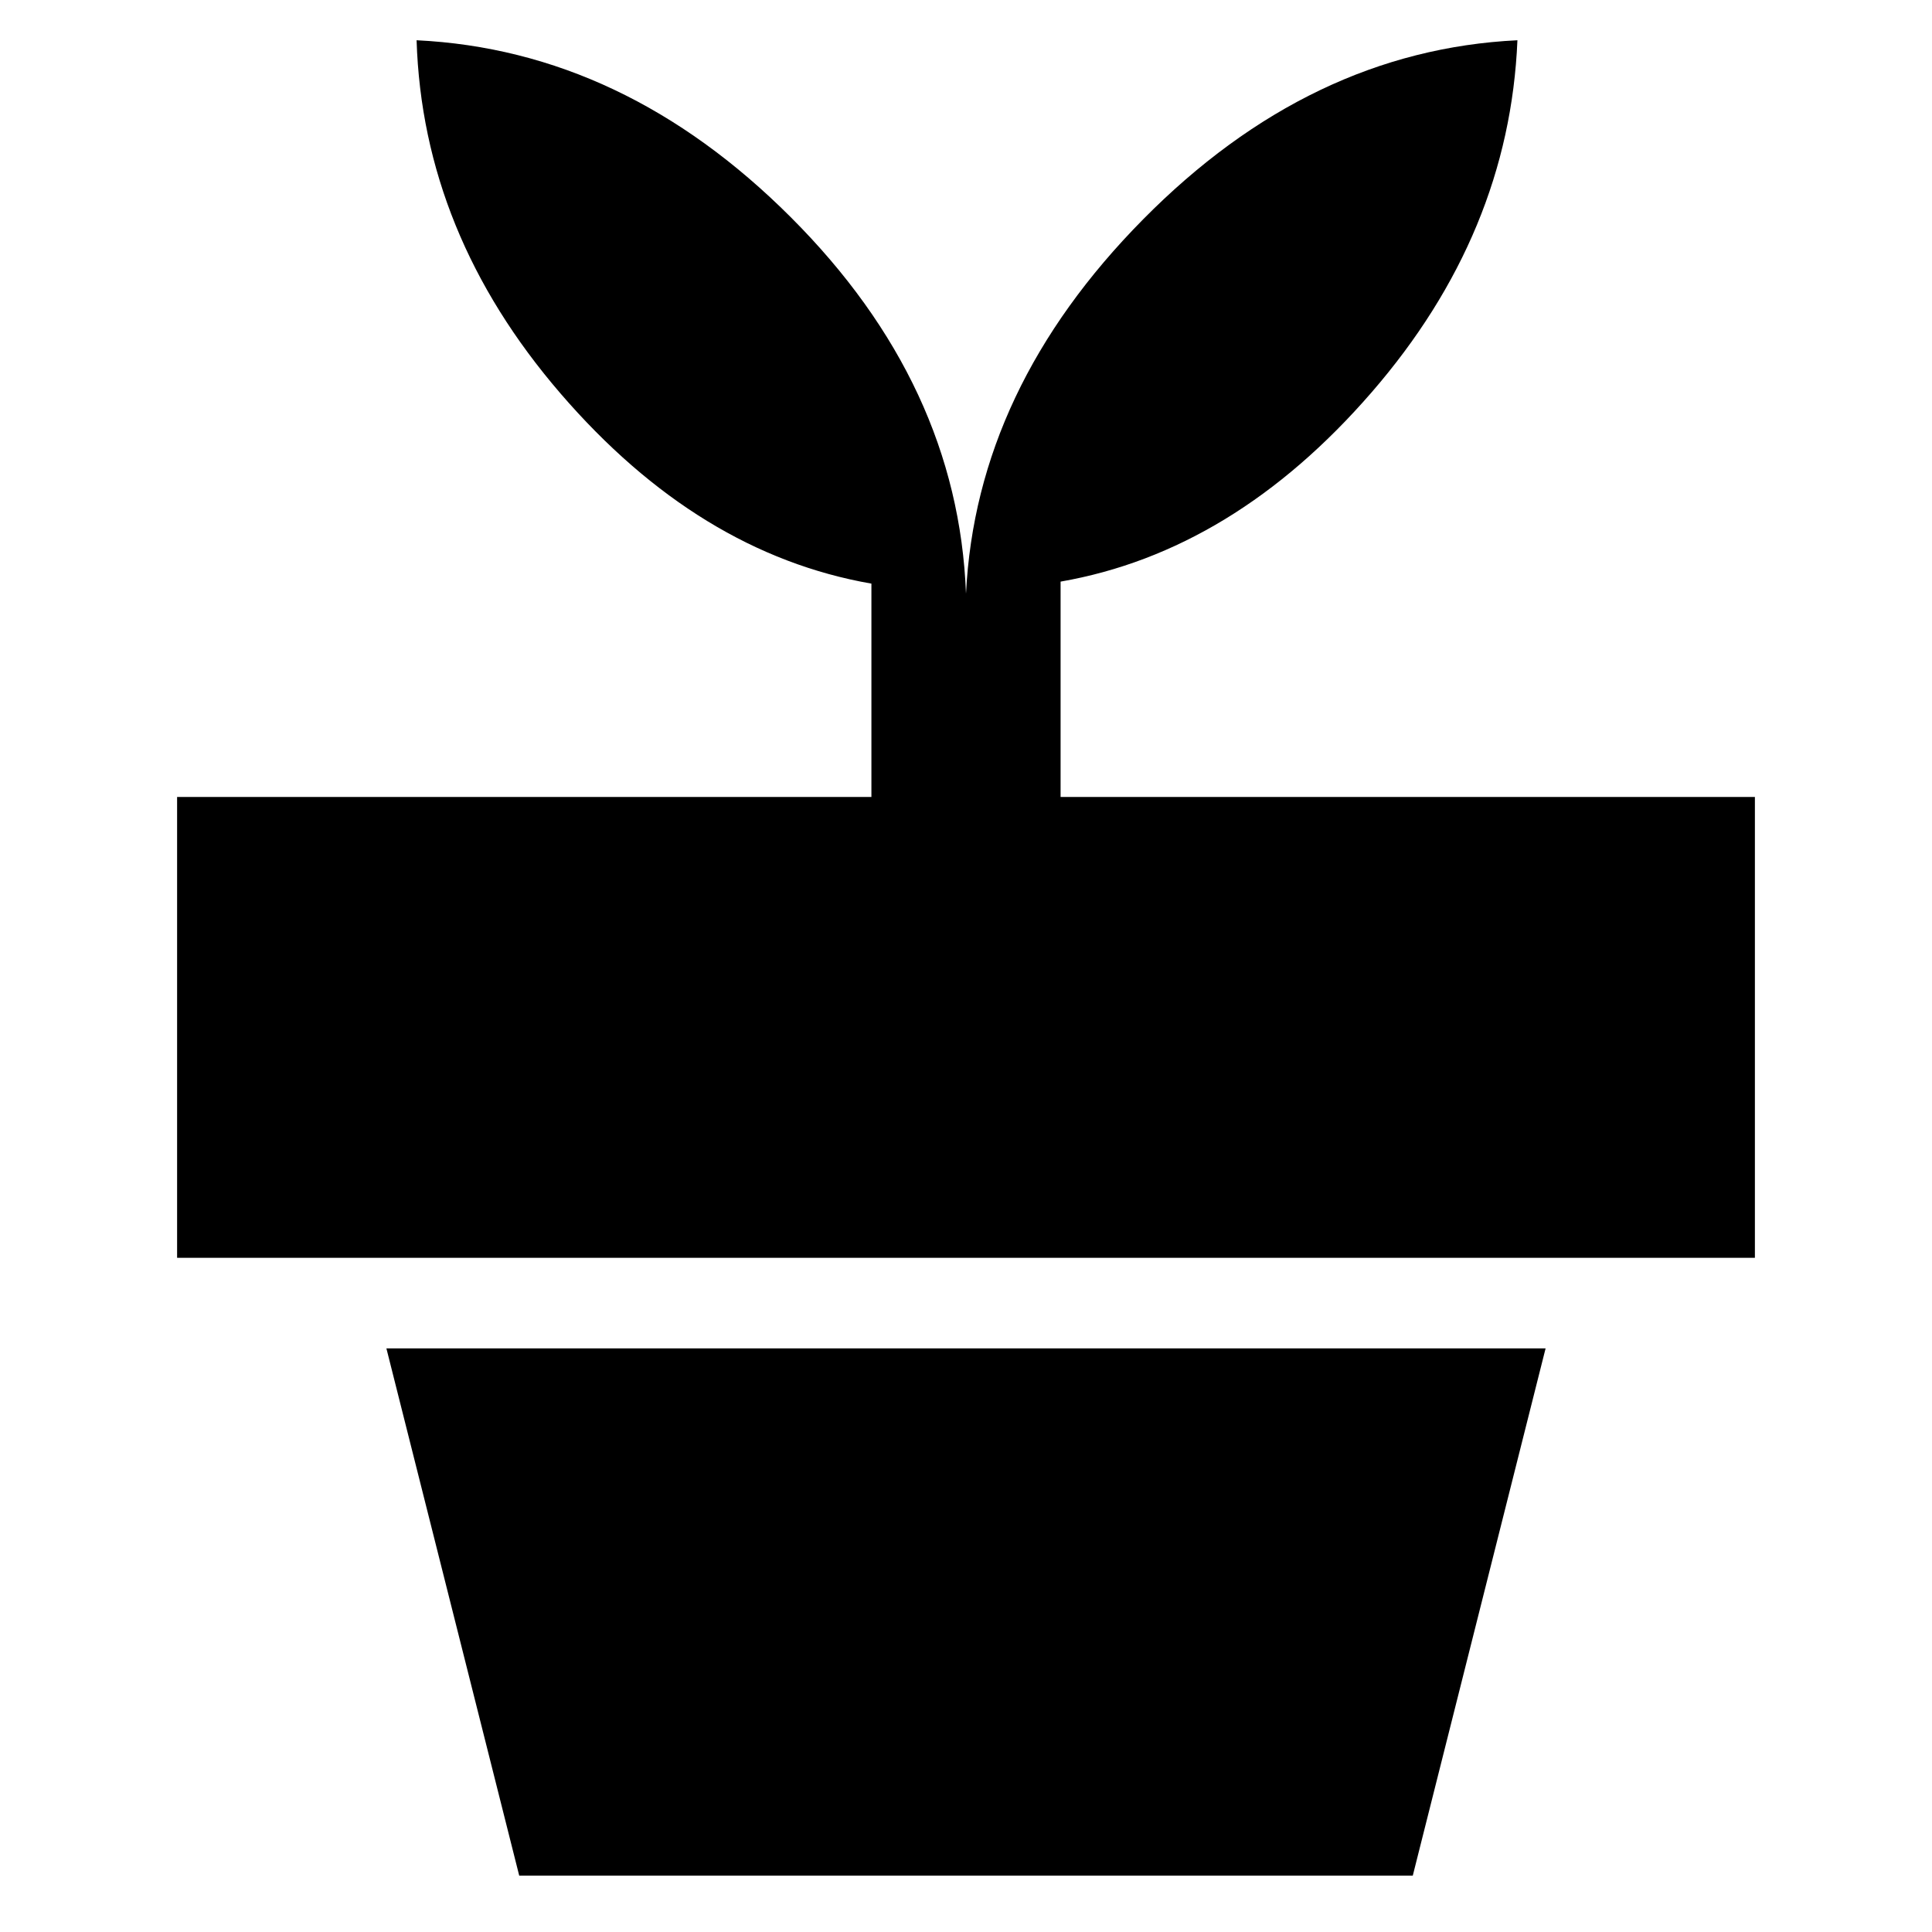 <svg xmlns="http://www.w3.org/2000/svg" width="48" height="48" viewBox="0 0 48 48"><path d="M35.1 46.6H12.9L9.6 33.5h28.8ZM24 14.75q.25-5.1 4.4-9.3 4.15-4.2 9.3-4.45-.2 4.8-3.625 8.75t-7.725 4.7v5.35H43.6v11.45H4.4V19.8h17.25v-5.3q-4.3-.75-7.725-4.725Q10.5 5.8 10.35 1q5.15.25 9.3 4.4T24 14.75Z"/></svg>